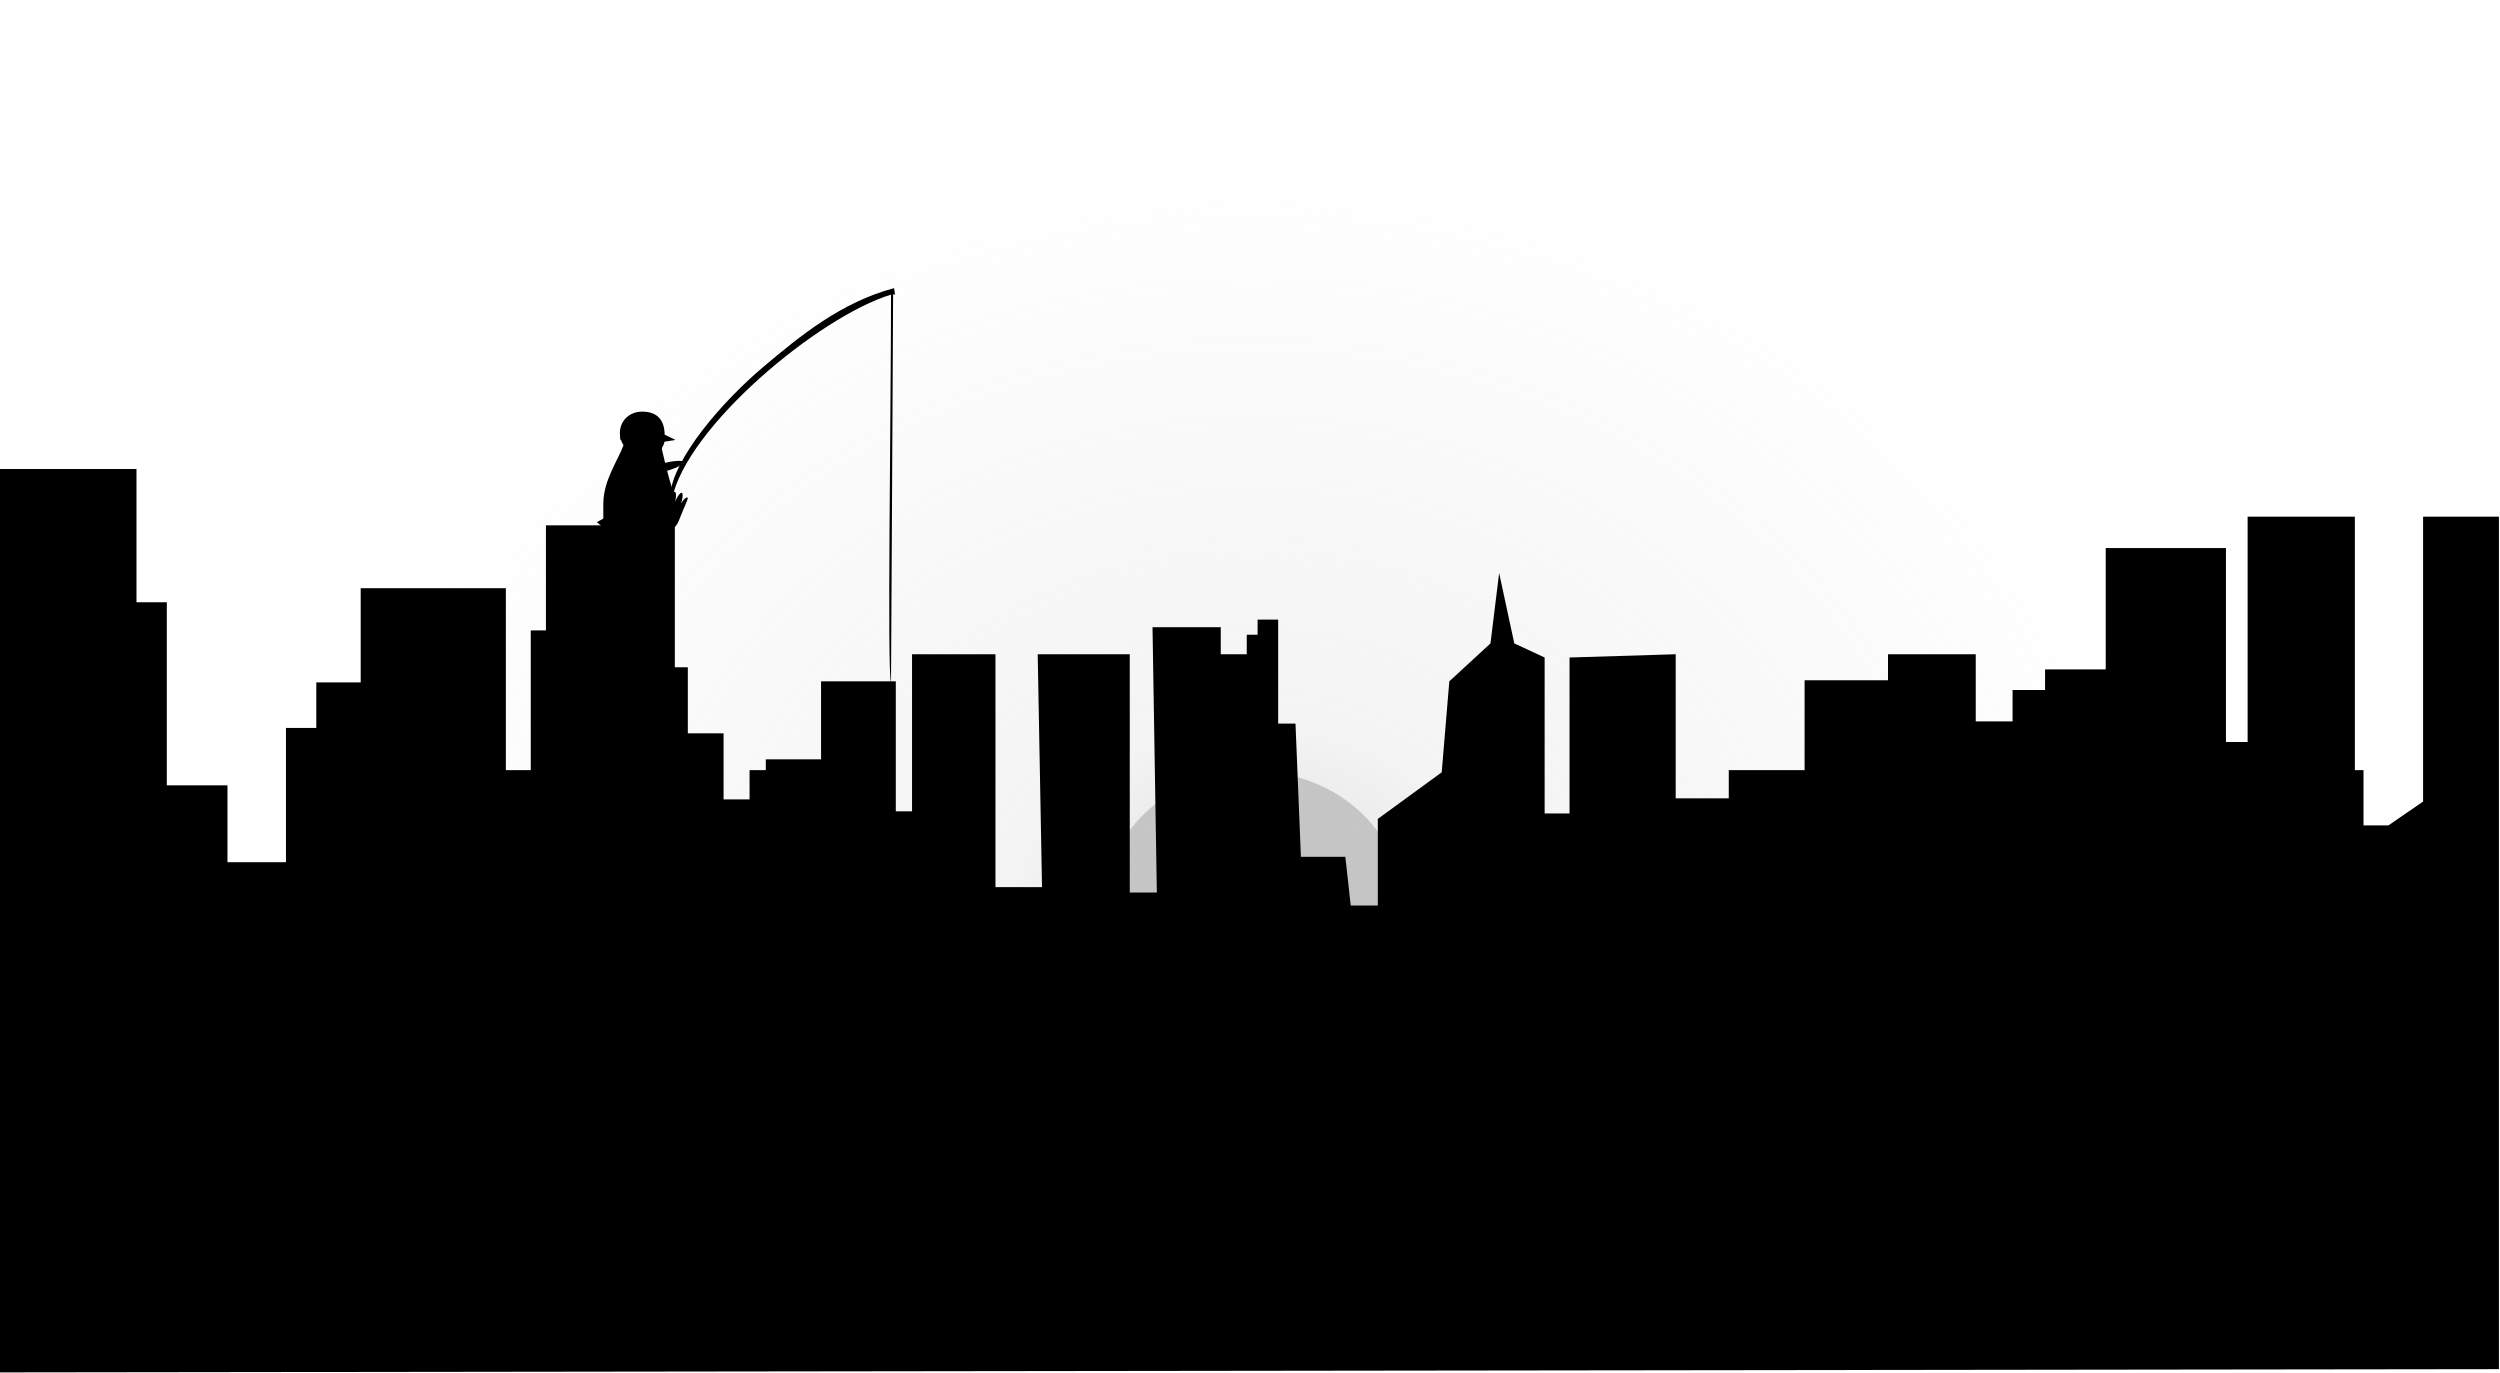 <svg width="1154" height="634" viewBox="0 0 1154 634" fill="none" xmlns="http://www.w3.org/2000/svg">
<path d="M578.5 476C616.055 476 646.5 449.137 646.5 416C646.5 382.863 616.055 356 578.5 356C540.945 356 510.5 382.863 510.5 416C510.5 449.137 540.945 476 578.5 476Z" fill="#C6C6C6"/>
<path fill-rule="evenodd" clip-rule="evenodd" d="M1028.01 632C1065.04 572.109 1086 503.917 1086 431.568C1086 193.22 858.561 0 578 0C297.439 0 70 193.22 70 431.568C70 503.917 90.956 572.109 127.993 632H578H1028.01Z" fill="url(#paint0_radial)"/>
<path d="M63 278V216.5H0V633.5L1153.5 632V238.5H1118.5V370L1102.5 381H1091V355.5H1087V238.5H1037.5V342.5H1027.5V253H972V309H944V318.5H929V333H912V302H871.5V314H833V355.5H798V368.5H773.5V302L724.5 303.5V375.5H713V303.5L699 297L692 264.5L688 297L669 314.5L665.5 356.5L636 378V418H623.5L621 395.5H600.5L598 334H590V286H580.5V293H575.5V302H563.5V289.5H532L534 412H521.5V302H479L481 409.5H459.5V302H421V374.5H413.5V314.5H379V350.5H353.5V355.5H346V369H334V338.5H317.5V308H311.5V242.5H252V291H245V355.5H233.5V271.5H166.5V315H146V336H132V398H105V362.5H91H77V278H63Z" fill="black"/>
<path d="M411.294 136.008C378.181 146.035 316.621 197.173 310.092 230.764L309.159 229.762C310.092 211.713 334.258 184.64 352.065 169.599C369.871 154.558 388.442 139.518 412.693 133L413.159 136.008C412.558 135.828 412.257 135.828 412.257 136.008C412.257 146.126 411.294 312.054 411.294 315C409.455 311.108 411.294 189.706 411.294 136.008Z" fill="black"/>
<path d="M311.817 203.075L306.5 200.5V203.927L311.817 203.075Z" fill="black"/>
<path d="M315.86 213.044C313.482 212.126 306.522 213.356 303.355 214.945L303.745 218.563C310.164 216.649 314.139 215.697 315.86 213.044Z" fill="black"/>
<path d="M304.062 244.308C305.678 244.138 307.697 243.389 308.505 243.035C309.919 238.298 312.463 228.612 311.332 227.764C310.201 226.915 306.917 213.482 305.415 206.872C305.415 205.387 296.796 205.069 296.796 205.069C288.072 204.899 288 205.069 288 205.069C285.173 212.704 278.702 221.482 278.5 232.087C278.447 234.852 278.5 238.239 278.5 239.087C278.5 239.766 276.24 240.38 275.5 241.087C276.913 242.066 279.5 244.79 282.251 245.368C283.059 245.538 289.454 246.004 292.551 246.217C294.705 246.004 299.215 245.538 300.023 245.368C301.033 245.156 302.043 244.52 304.062 244.308Z" fill="black"/>
<path d="M296.828 190.003C288.195 189.835 284.229 197.669 287 204C289.251 209.141 295.029 209.548 299.425 209.127C302.942 208.791 305.167 207.606 305.5 206.905C305.685 206.541 306.173 205.608 306.419 205.027C306.883 203.932 306.785 202.457 306.785 201.688C306.785 200.217 307.618 190.213 296.828 190.003Z" fill="black"/>
<path d="M307.559 234.613C306.198 238.871 305.891 242.411 309.256 243.486C311.685 244.262 312.614 242.466 314.344 237.877C315.671 234.355 318.029 229.865 317.378 229.657C316.401 229.345 314.777 231.621 314.319 232.491C315.024 230.734 315.485 227.718 314.671 227.458C313.857 227.198 311.955 230.529 311.551 231.607C312.126 229.808 312.389 227.301 311.412 226.989C310.435 226.676 308.834 230.621 307.559 234.613Z" fill="black"/>
<path d="M295.508 204.079C294.958 203.978 294.607 203.337 294.723 202.648C294.84 201.959 295.38 201.483 295.93 201.584C296.479 201.686 296.831 202.326 296.715 203.015C296.598 203.704 296.058 204.18 295.508 204.079Z" fill="black"/>
<path d="M303.335 203.076C303.005 203.137 302.675 202.814 302.597 202.355C302.52 201.896 302.724 201.474 303.054 201.413C303.384 201.352 303.715 201.676 303.792 202.135C303.87 202.594 303.665 203.016 303.335 203.076Z" fill="black"/>
<path d="M291.118 193.947C288.876 195.986 286.945 201.07 286.259 203.357C285.886 201.985 287.325 197.704 289.194 194.175C290.689 191.351 294.171 190.418 295.791 190.418C295.168 190.745 293.361 191.908 291.118 193.947Z" fill="black"/>
<defs>
<radialGradient id="paint0_radial" cx="0" cy="0" r="1" gradientUnits="userSpaceOnUse" gradientTransform="translate(578 431.569) rotate(90) scale(361.431 425.441)">
<stop stop-color="#C4C4C4" stop-opacity="0.58"/>
<stop offset="0.273" stop-color="#C4C4C4" stop-opacity="0.19"/>
<stop offset="1" stop-color="#C4C4C4" stop-opacity="0"/>
</radialGradient>
</defs>
</svg>

